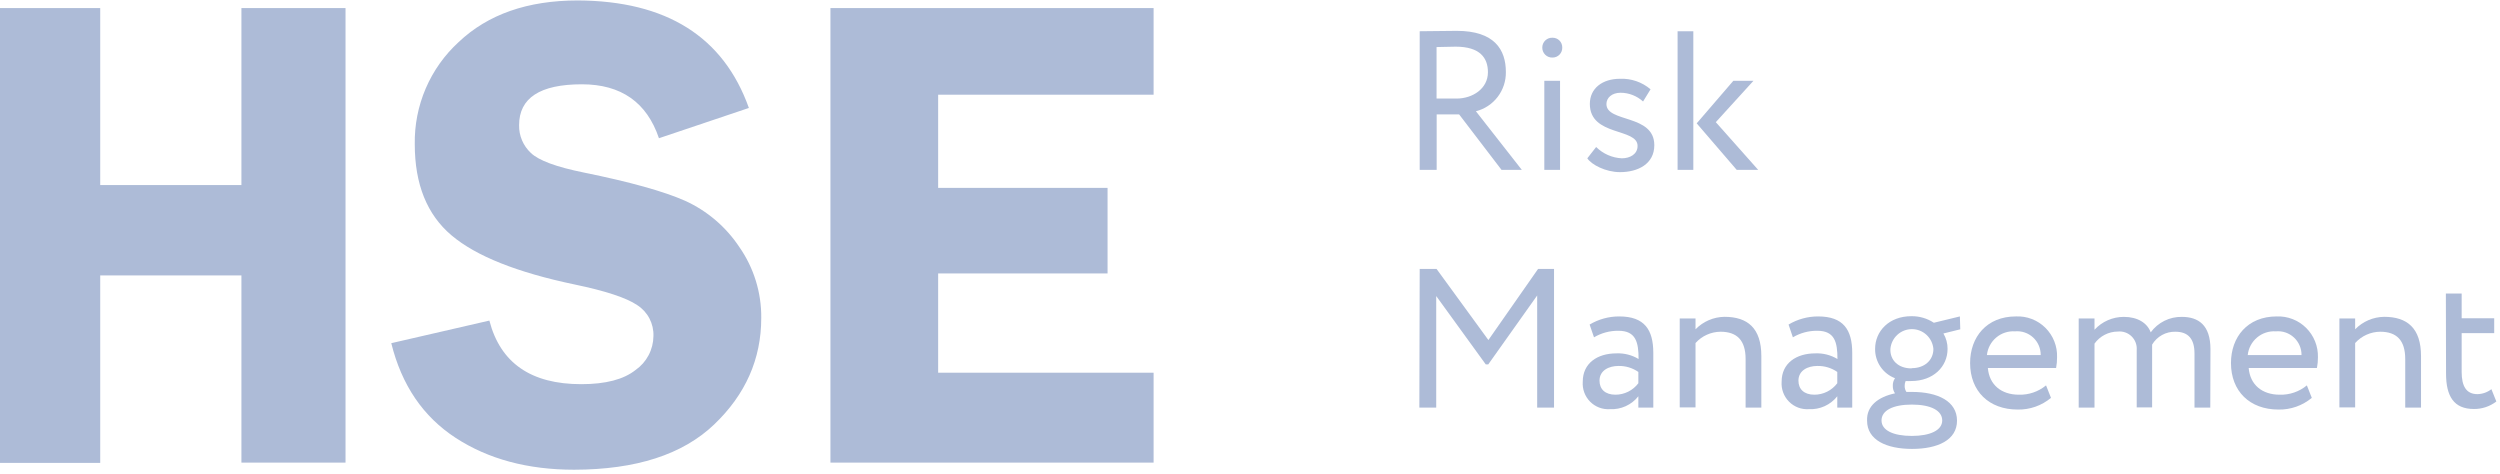 <svg width="306" height="58" viewBox="0 0 306 58" fill="none" xmlns="http://www.w3.org/2000/svg">
<g clip-path="url(#clip0_728_8585)">
<path d="M42.292 0.988V56.624H29.55V33.711H12.267V56.659H-0.475V0.988H12.267V22.651H29.55V0.988H42.292Z" fill="#ADBBD7"/>
<path d="M91.663 13.214L80.655 16.919C79.169 12.523 76.027 10.323 71.229 10.318C66.097 10.318 63.533 11.989 63.538 15.33C63.526 15.964 63.648 16.594 63.896 17.178C64.144 17.761 64.512 18.286 64.975 18.716C65.93 19.638 68.097 20.44 71.477 21.122C77.119 22.269 81.247 23.421 83.861 24.578C86.551 25.802 88.846 27.759 90.487 30.225C92.267 32.77 93.208 35.811 93.177 38.921C93.177 43.944 91.253 48.291 87.405 51.964C83.556 55.637 77.848 57.48 70.28 57.494C64.606 57.494 59.774 56.197 55.784 53.602C51.793 51.008 49.163 47.142 47.892 42.004L59.898 39.239C61.246 44.432 64.998 47.026 71.154 47.022C74.126 47.022 76.339 46.444 77.793 45.287C78.461 44.821 79.008 44.202 79.388 43.48C79.769 42.759 79.972 41.956 79.981 41.14C80.008 40.388 79.838 39.642 79.49 38.976C79.141 38.311 78.625 37.748 77.993 37.345C76.672 36.451 74.121 35.61 70.342 34.822C63.292 33.347 58.267 31.343 55.268 28.808C52.268 26.274 50.768 22.557 50.768 17.659C50.727 15.31 51.184 12.978 52.111 10.821C53.038 8.664 54.412 6.729 56.141 5.148C59.719 1.756 64.576 0.058 70.713 0.054C81.57 0.104 88.554 4.491 91.663 13.214Z" fill="#ADBBD7"/>
<path d="M141.2 11.592H114.829V22.997H135.565V33.469H114.829V45.62H141.2V56.624H101.646V0.988H141.2V11.592Z" fill="#ADBBD7"/>
<path d="M173.771 20.794V3.824C174.713 3.824 177.823 3.776 178.305 3.776C182.921 3.776 184.318 6.078 184.318 8.815C184.335 9.914 183.983 10.986 183.317 11.858C182.651 12.731 181.712 13.351 180.651 13.619L186.272 20.794H183.788L178.6 14.006H175.848V20.794H173.771ZM175.835 5.76V12.064H178.284C180.245 12.064 182.123 10.854 182.123 8.843C182.123 7.094 181.16 5.711 178.167 5.711C177.658 5.711 176.619 5.739 175.821 5.76H175.835Z" fill="#ADBBD7"/>
<path d="M190.035 4.619C190.19 4.617 190.343 4.645 190.487 4.702C190.63 4.76 190.761 4.845 190.871 4.954C190.981 5.063 191.068 5.193 191.128 5.336C191.188 5.479 191.219 5.632 191.219 5.788C191.228 5.949 191.204 6.111 191.149 6.264C191.094 6.416 191.008 6.555 190.897 6.673C190.786 6.791 190.653 6.885 190.505 6.949C190.356 7.013 190.197 7.046 190.035 7.046C189.868 7.053 189.702 7.026 189.546 6.966C189.39 6.906 189.249 6.813 189.13 6.695C189.012 6.577 188.919 6.435 188.858 6.279C188.797 6.122 188.769 5.955 188.776 5.788C188.78 5.627 188.815 5.469 188.881 5.322C188.947 5.175 189.041 5.044 189.159 4.935C189.276 4.826 189.414 4.742 189.565 4.687C189.716 4.633 189.876 4.61 190.035 4.619ZM189.024 9.886H190.95V20.794H189.024V9.886Z" fill="#ADBBD7"/>
<path d="M194.597 12.72C194.597 10.806 196.138 9.644 198.285 9.644C199.649 9.585 200.985 10.044 202.027 10.93L201.112 12.423C200.358 11.738 199.378 11.356 198.36 11.352C197.28 11.352 196.627 11.981 196.627 12.734C196.627 15.036 202.488 13.944 202.488 17.773C202.488 20.082 200.466 21.07 198.292 21.07C196.53 21.07 194.79 20.151 194.287 19.377L195.368 17.994C196.211 18.827 197.33 19.32 198.512 19.377C199.523 19.377 200.438 18.865 200.438 17.87C200.459 15.63 194.597 16.723 194.597 12.72Z" fill="#ADBBD7"/>
<path d="M205.337 3.824H207.263V20.794H205.337V3.824ZM210.015 14.953L215.203 20.794H212.575L207.676 15.098L212.162 9.886H214.625L210.015 14.953Z" fill="#ADBBD7"/>
<path d="M173.771 32.918H175.835L182.178 41.62L188.26 32.918H190.214V49.887H188.15V36.167L182.164 44.599H181.855L175.793 36.236V49.887H173.729L173.771 32.918Z" fill="#ADBBD7"/>
<path d="M194.569 39.726C195.666 39.071 196.919 38.727 198.195 38.731C201.284 38.731 202.364 40.355 202.364 43.196V49.887H200.534V48.505C200.122 49.026 199.592 49.442 198.987 49.716C198.383 49.99 197.722 50.115 197.06 50.081C196.612 50.112 196.163 50.046 195.743 49.887C195.323 49.728 194.942 49.48 194.626 49.16C194.31 48.84 194.067 48.455 193.912 48.032C193.757 47.609 193.695 47.157 193.73 46.708C193.73 44.475 195.491 43.252 197.858 43.252C198.807 43.213 199.747 43.453 200.562 43.943C200.562 41.91 200.245 40.487 198.099 40.487C197.047 40.473 196.012 40.751 195.106 41.288L194.569 39.726ZM200.534 46.908V45.526C199.819 45.03 198.967 44.774 198.099 44.793C196.936 44.793 195.78 45.332 195.78 46.59C195.78 47.634 196.468 48.311 197.734 48.311C198.277 48.31 198.812 48.182 199.298 47.939C199.784 47.696 200.207 47.343 200.534 46.908Z" fill="#ADBBD7"/>
<path d="M205.598 38.98H207.532V40.307C208.465 39.346 209.739 38.797 211.075 38.779C213.903 38.779 215.588 40.162 215.588 43.583V49.887H213.662V43.95C213.662 41.669 212.623 40.604 210.593 40.604C210.015 40.609 209.445 40.734 208.918 40.972C208.39 41.21 207.918 41.555 207.532 41.987V49.867H205.598V38.98Z" fill="#ADBBD7"/>
<path d="M218.918 39.726C220.012 39.072 221.263 38.728 222.537 38.731C225.626 38.731 226.713 40.355 226.713 43.196V49.887H224.883V48.505C224.471 49.026 223.94 49.442 223.336 49.716C222.731 49.99 222.071 50.115 221.408 50.081C220.961 50.112 220.511 50.045 220.091 49.887C219.671 49.728 219.289 49.48 218.973 49.16C218.656 48.84 218.412 48.456 218.257 48.032C218.101 47.609 218.038 47.157 218.072 46.708C218.072 44.475 219.84 43.252 222.2 43.252C223.149 43.214 224.088 43.454 224.904 43.943C224.904 41.91 224.587 40.487 222.441 40.487C221.389 40.473 220.353 40.751 219.448 41.288L218.918 39.726ZM224.883 46.908V45.526C224.166 45.029 223.311 44.772 222.441 44.793C221.285 44.793 220.129 45.332 220.129 46.59C220.129 47.634 220.817 48.311 222.083 48.311C222.626 48.31 223.161 48.182 223.646 47.939C224.132 47.696 224.555 47.343 224.883 46.908Z" fill="#ADBBD7"/>
<path d="M231.949 48.145C231.765 47.883 231.671 47.567 231.681 47.247C231.661 46.907 231.756 46.572 231.949 46.293C231.225 46.019 230.603 45.527 230.167 44.885C229.732 44.243 229.503 43.482 229.513 42.705C229.513 40.528 231.227 38.703 233.951 38.703C234.928 38.688 235.886 38.967 236.703 39.505L239.889 38.731L239.937 40.307L237.873 40.818C238.212 41.388 238.388 42.041 238.382 42.705C238.382 44.889 236.621 46.638 233.937 46.638C233.708 46.651 233.478 46.651 233.249 46.638C233.165 46.83 233.125 47.038 233.132 47.247C233.126 47.505 233.2 47.759 233.346 47.972C233.566 47.972 233.779 47.972 234.034 47.972C237.192 47.972 239.538 49.113 239.538 51.491C239.538 53.868 237.171 54.947 234.034 54.947C230.896 54.947 228.53 53.855 228.53 51.491C228.454 49.694 229.885 48.581 231.949 48.145ZM234.013 53.357C236.256 53.357 237.728 52.666 237.728 51.463C237.728 50.26 236.352 49.521 234.013 49.521C231.674 49.521 230.298 50.253 230.298 51.463C230.298 52.673 231.736 53.357 234.013 53.357ZM234.013 45.062C235.533 45.062 236.648 44.115 236.648 42.705C236.59 42.044 236.287 41.43 235.8 40.982C235.313 40.534 234.677 40.285 234.016 40.285C233.356 40.285 232.72 40.534 232.233 40.982C231.746 41.43 231.443 42.044 231.385 42.705C231.323 44.095 232.362 45.09 233.951 45.09L234.013 45.062Z" fill="#ADBBD7"/>
<path d="M251.041 48.698C249.897 49.652 248.448 50.16 246.961 50.129C243.439 50.129 241.141 47.876 241.141 44.434C241.141 41.254 243.171 38.731 246.741 38.731C247.406 38.699 248.07 38.806 248.692 39.045C249.314 39.284 249.879 39.65 250.353 40.119C250.827 40.589 251.199 41.152 251.445 41.773C251.692 42.394 251.807 43.06 251.784 43.728C251.788 44.169 251.749 44.609 251.667 45.042H243.315C243.487 47.115 244.98 48.311 247.106 48.311C248.317 48.348 249.5 47.943 250.436 47.171L251.041 48.698ZM243.198 43.459H249.782C249.786 43.055 249.705 42.655 249.546 42.285C249.386 41.914 249.15 41.581 248.855 41.308C248.559 41.034 248.21 40.826 247.829 40.697C247.449 40.567 247.045 40.519 246.645 40.556C245.809 40.499 244.983 40.77 244.34 41.311C243.698 41.852 243.288 42.621 243.198 43.459Z" fill="#ADBBD7"/>
<path d="M270.539 49.887H268.606V43.265C268.606 41.475 267.836 40.604 266.267 40.604C265.696 40.59 265.131 40.728 264.631 41.005C264.13 41.282 263.712 41.688 263.419 42.18C263.419 42.374 263.419 42.712 263.419 42.954V49.866H261.533V42.837C261.556 42.528 261.512 42.218 261.402 41.929C261.293 41.64 261.121 41.379 260.9 41.164C260.679 40.949 260.413 40.785 260.122 40.685C259.83 40.585 259.521 40.55 259.215 40.583C258.657 40.585 258.108 40.721 257.613 40.978C257.118 41.235 256.69 41.607 256.366 42.062V49.887H254.433V38.98H256.366V40.362C256.825 39.863 257.381 39.465 258.001 39.194C258.62 38.923 259.289 38.784 259.965 38.786C261.65 38.786 262.834 39.54 263.247 40.68C263.685 40.081 264.26 39.596 264.923 39.267C265.586 38.937 266.318 38.772 267.058 38.786C269.06 38.786 270.56 39.761 270.56 42.74L270.539 49.887Z" fill="#ADBBD7"/>
<path d="M282.965 48.698C281.82 49.652 280.372 50.16 278.885 50.129C275.362 50.129 273.071 47.876 273.071 44.434C273.071 41.254 275.094 38.731 278.665 38.731C279.329 38.704 279.991 38.815 280.611 39.056C281.23 39.296 281.794 39.662 282.268 40.13C282.741 40.599 283.114 41.16 283.363 41.779C283.612 42.398 283.731 43.061 283.715 43.728C283.72 44.169 283.679 44.61 283.591 45.042H275.239C275.411 47.115 276.904 48.311 279.03 48.311C280.24 48.349 281.424 47.944 282.36 47.171L282.965 48.698ZM275.122 43.459H281.706C281.71 43.055 281.629 42.655 281.469 42.285C281.309 41.914 281.074 41.581 280.778 41.308C280.483 41.034 280.134 40.826 279.753 40.697C279.372 40.567 278.969 40.519 278.569 40.556C277.732 40.499 276.906 40.77 276.264 41.311C275.621 41.852 275.212 42.622 275.122 43.459Z" fill="#ADBBD7"/>
<path d="M286.343 38.98H288.269V40.307C289.205 39.346 290.482 38.797 291.82 38.779C294.64 38.779 296.333 40.162 296.333 43.583V49.887H294.4V43.95C294.4 41.669 293.368 40.604 291.338 40.604C290.759 40.608 290.187 40.733 289.659 40.971C289.131 41.209 288.658 41.555 288.269 41.987V49.867H286.343V38.98Z" fill="#ADBBD7"/>
<path d="M299.374 35.925H301.307V38.959H305.291V40.777H301.307V45.526C301.307 47.247 301.858 48.242 303.234 48.242C303.856 48.233 304.457 48.019 304.947 47.634L305.552 49.141C304.764 49.749 303.794 50.073 302.8 50.06C300.358 50.06 299.395 48.512 299.395 45.719L299.374 35.925Z" fill="#ADBBD7"/>
</g>
<defs>
<clipPath id="clip0_728_8585">
<rect width="306" height="58" fill="white"/>
</clipPath>
</defs>
</svg>
